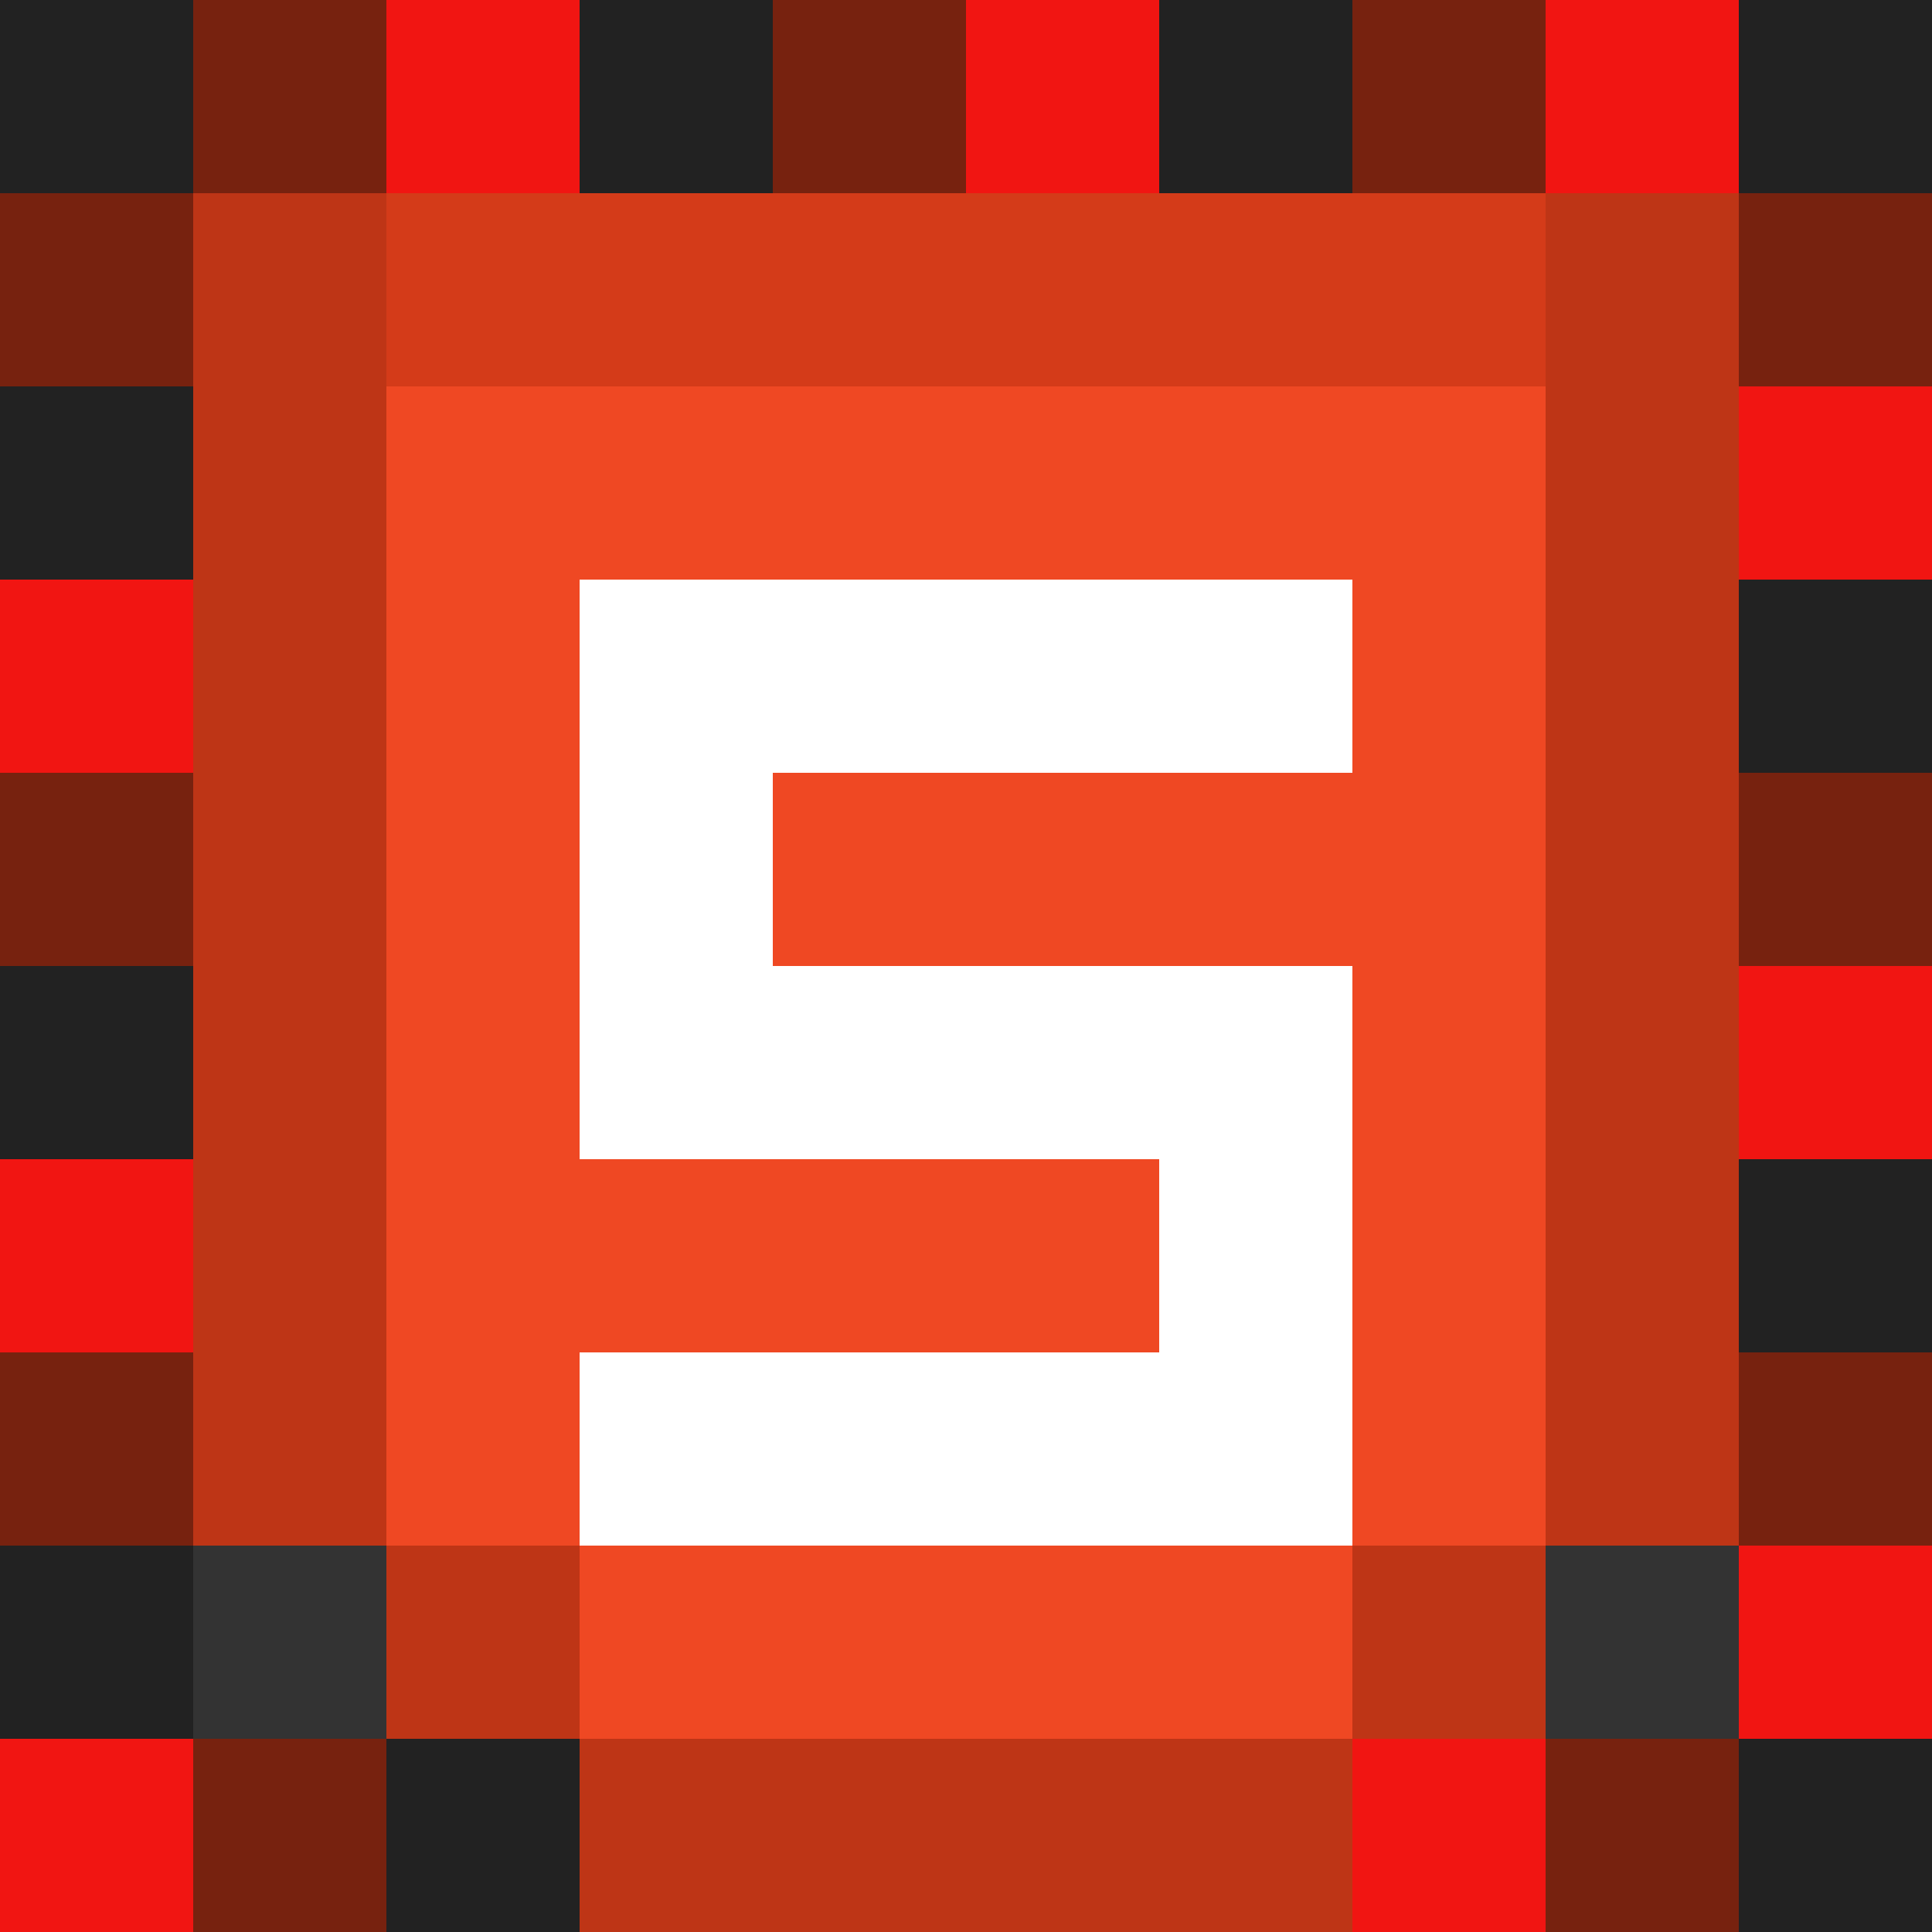 <svg xmlns="http://www.w3.org/2000/svg" viewBox="0 -0.5 10 10" shape-rendering="crispEdges">
<rect x="0" y="-0.5" width="10" height="10" fill="#333333" stroke="none"/>
<path stroke="#222222" d="M0 0h1M3 0h1M6 0h1M9 0h1M0 2h1M9 3h1M0 5h1M9 6h1M0 8h1M2 9h1M9 9h1" />
<path stroke="#77220f" d="M1 0h1M4 0h1M7 0h1M0 1h1M9 1h1M0 4h1M9 4h1M0 7h1M9 7h1M1 9h1M8 9h1" />
<path stroke="#f11512" d="M2 0h1M5 0h1M8 0h1M9 2h1M0 3h1M9 5h1M0 6h1M9 8h1M0 9h1M7 9h1" />
<path stroke="#be3516" d="M1 1h1M8 1h1M1 2h1M8 2h1M1 3h1M8 3h1M1 4h1M8 4h1M1 5h1M8 5h1M1 6h1M8 6h1M1 7h1M8 7h1M2 8h1M7 8h1M3 9h4" />
<path stroke="#d43b19" d="M2 1h6" />
<path stroke="#ef4823" d="M2 2h6M2 3h1M7 3h1M2 4h1M4 4h4M2 5h1M7 5h1M2 6h4M7 6h1M2 7h1M7 7h1M3 8h4" />
<path stroke="#ffffff" d="M3 3h4M3 4h1M3 5h4M6 6h1M3 7h4" />
</svg>